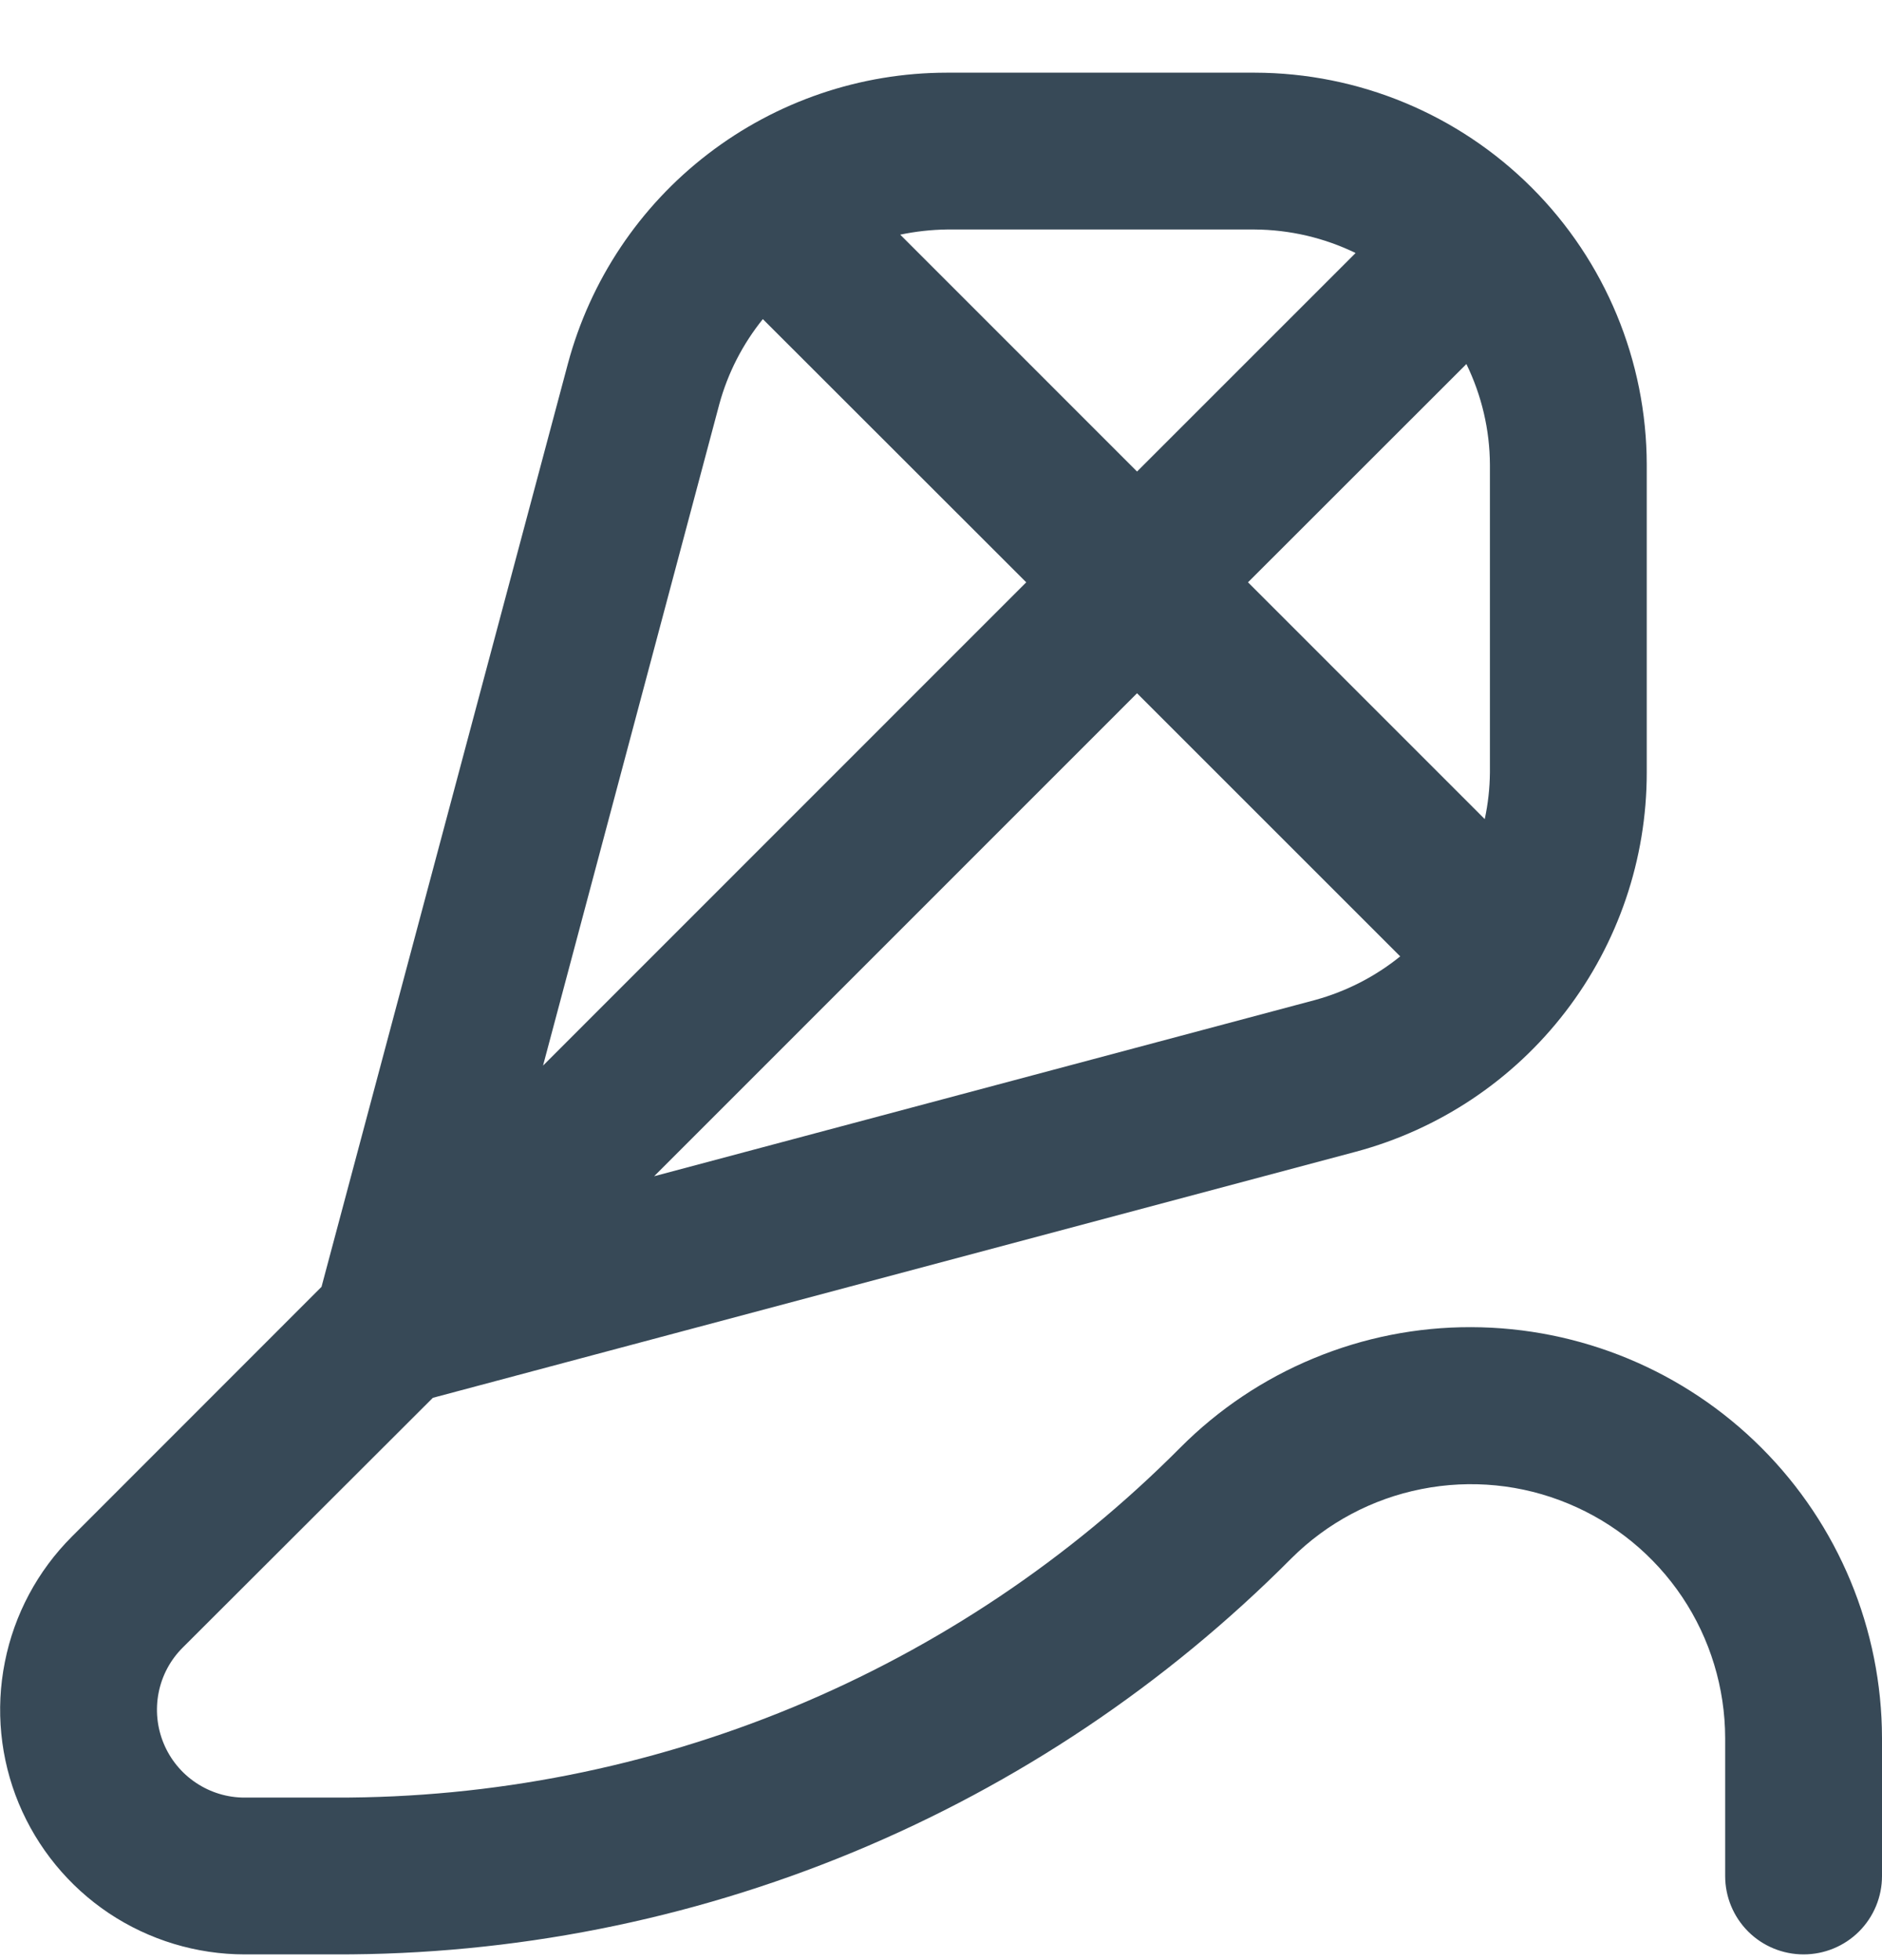 <svg width="24" height="25" viewBox="0 0 24 25" fill="none" xmlns="http://www.w3.org/2000/svg">
<g clip-path="url(#clip0_507_2111)">
<path d="M18.76 16.927C18.071 16.925 17.389 17.06 16.753 17.324C16.116 17.587 15.539 17.974 15.053 18.462C13.641 19.883 11.961 21.008 10.111 21.775C8.26 22.541 6.277 22.933 4.274 22.927H3.123C2.901 22.928 2.684 22.862 2.5 22.739C2.315 22.616 2.172 22.441 2.087 22.236C2.002 22.031 1.98 21.805 2.023 21.588C2.066 21.37 2.173 21.17 2.33 21.014L5.52 17.828L17.288 14.69C18.353 14.405 19.294 13.777 19.965 12.902C20.636 12.028 21 10.957 21 9.854V5.927C20.998 4.602 20.471 3.331 19.534 2.394C18.596 1.456 17.326 0.929 16 0.927L12.073 0.927C10.971 0.928 9.901 1.293 9.028 1.964C8.154 2.635 7.527 3.575 7.242 4.639L4.1 16.413L0.916 19.599C0.479 20.036 0.182 20.592 0.062 21.198C-0.059 21.803 0.003 22.431 0.239 23.001C0.476 23.571 0.876 24.059 1.389 24.402C1.902 24.744 2.506 24.927 3.123 24.927H4.274C6.539 24.934 8.784 24.491 10.877 23.624C12.97 22.757 14.87 21.483 16.467 19.877C16.921 19.424 17.498 19.116 18.127 18.992C18.755 18.867 19.407 18.931 19.998 19.177C20.59 19.422 21.096 19.837 21.453 20.37C21.809 20.902 21.999 21.529 22 22.169V23.927C22 24.193 22.105 24.447 22.293 24.635C22.48 24.822 22.735 24.927 23 24.927C23.265 24.927 23.52 24.822 23.707 24.635C23.895 24.447 24 24.193 24 23.927V22.169C23.998 20.78 23.445 19.448 22.463 18.466C21.481 17.483 20.149 16.93 18.76 16.927ZM16.772 12.754L8.342 15.002L14.5 8.842L17.856 12.198C17.537 12.456 17.168 12.645 16.772 12.754ZM19 5.927V9.854C18.998 10.054 18.976 10.252 18.934 10.447L15.915 7.427L18.7 4.643C18.895 5.044 18.998 5.482 19 5.927ZM12.073 2.927H16C16.446 2.93 16.886 3.032 17.287 3.227L14.5 6.014L11.48 2.993C11.675 2.952 11.874 2.93 12.073 2.927ZM9.173 5.155C9.281 4.759 9.47 4.39 9.728 4.07L13.087 7.427L6.925 13.591L9.173 5.155Z" fill="#374957"/>
</g>
<defs>
<clipPath id="clip0_507_2111">
<rect width="24" height="24" fill="white" transform="translate(0 0.927)"/>
</clipPath>
</defs>
</svg>
